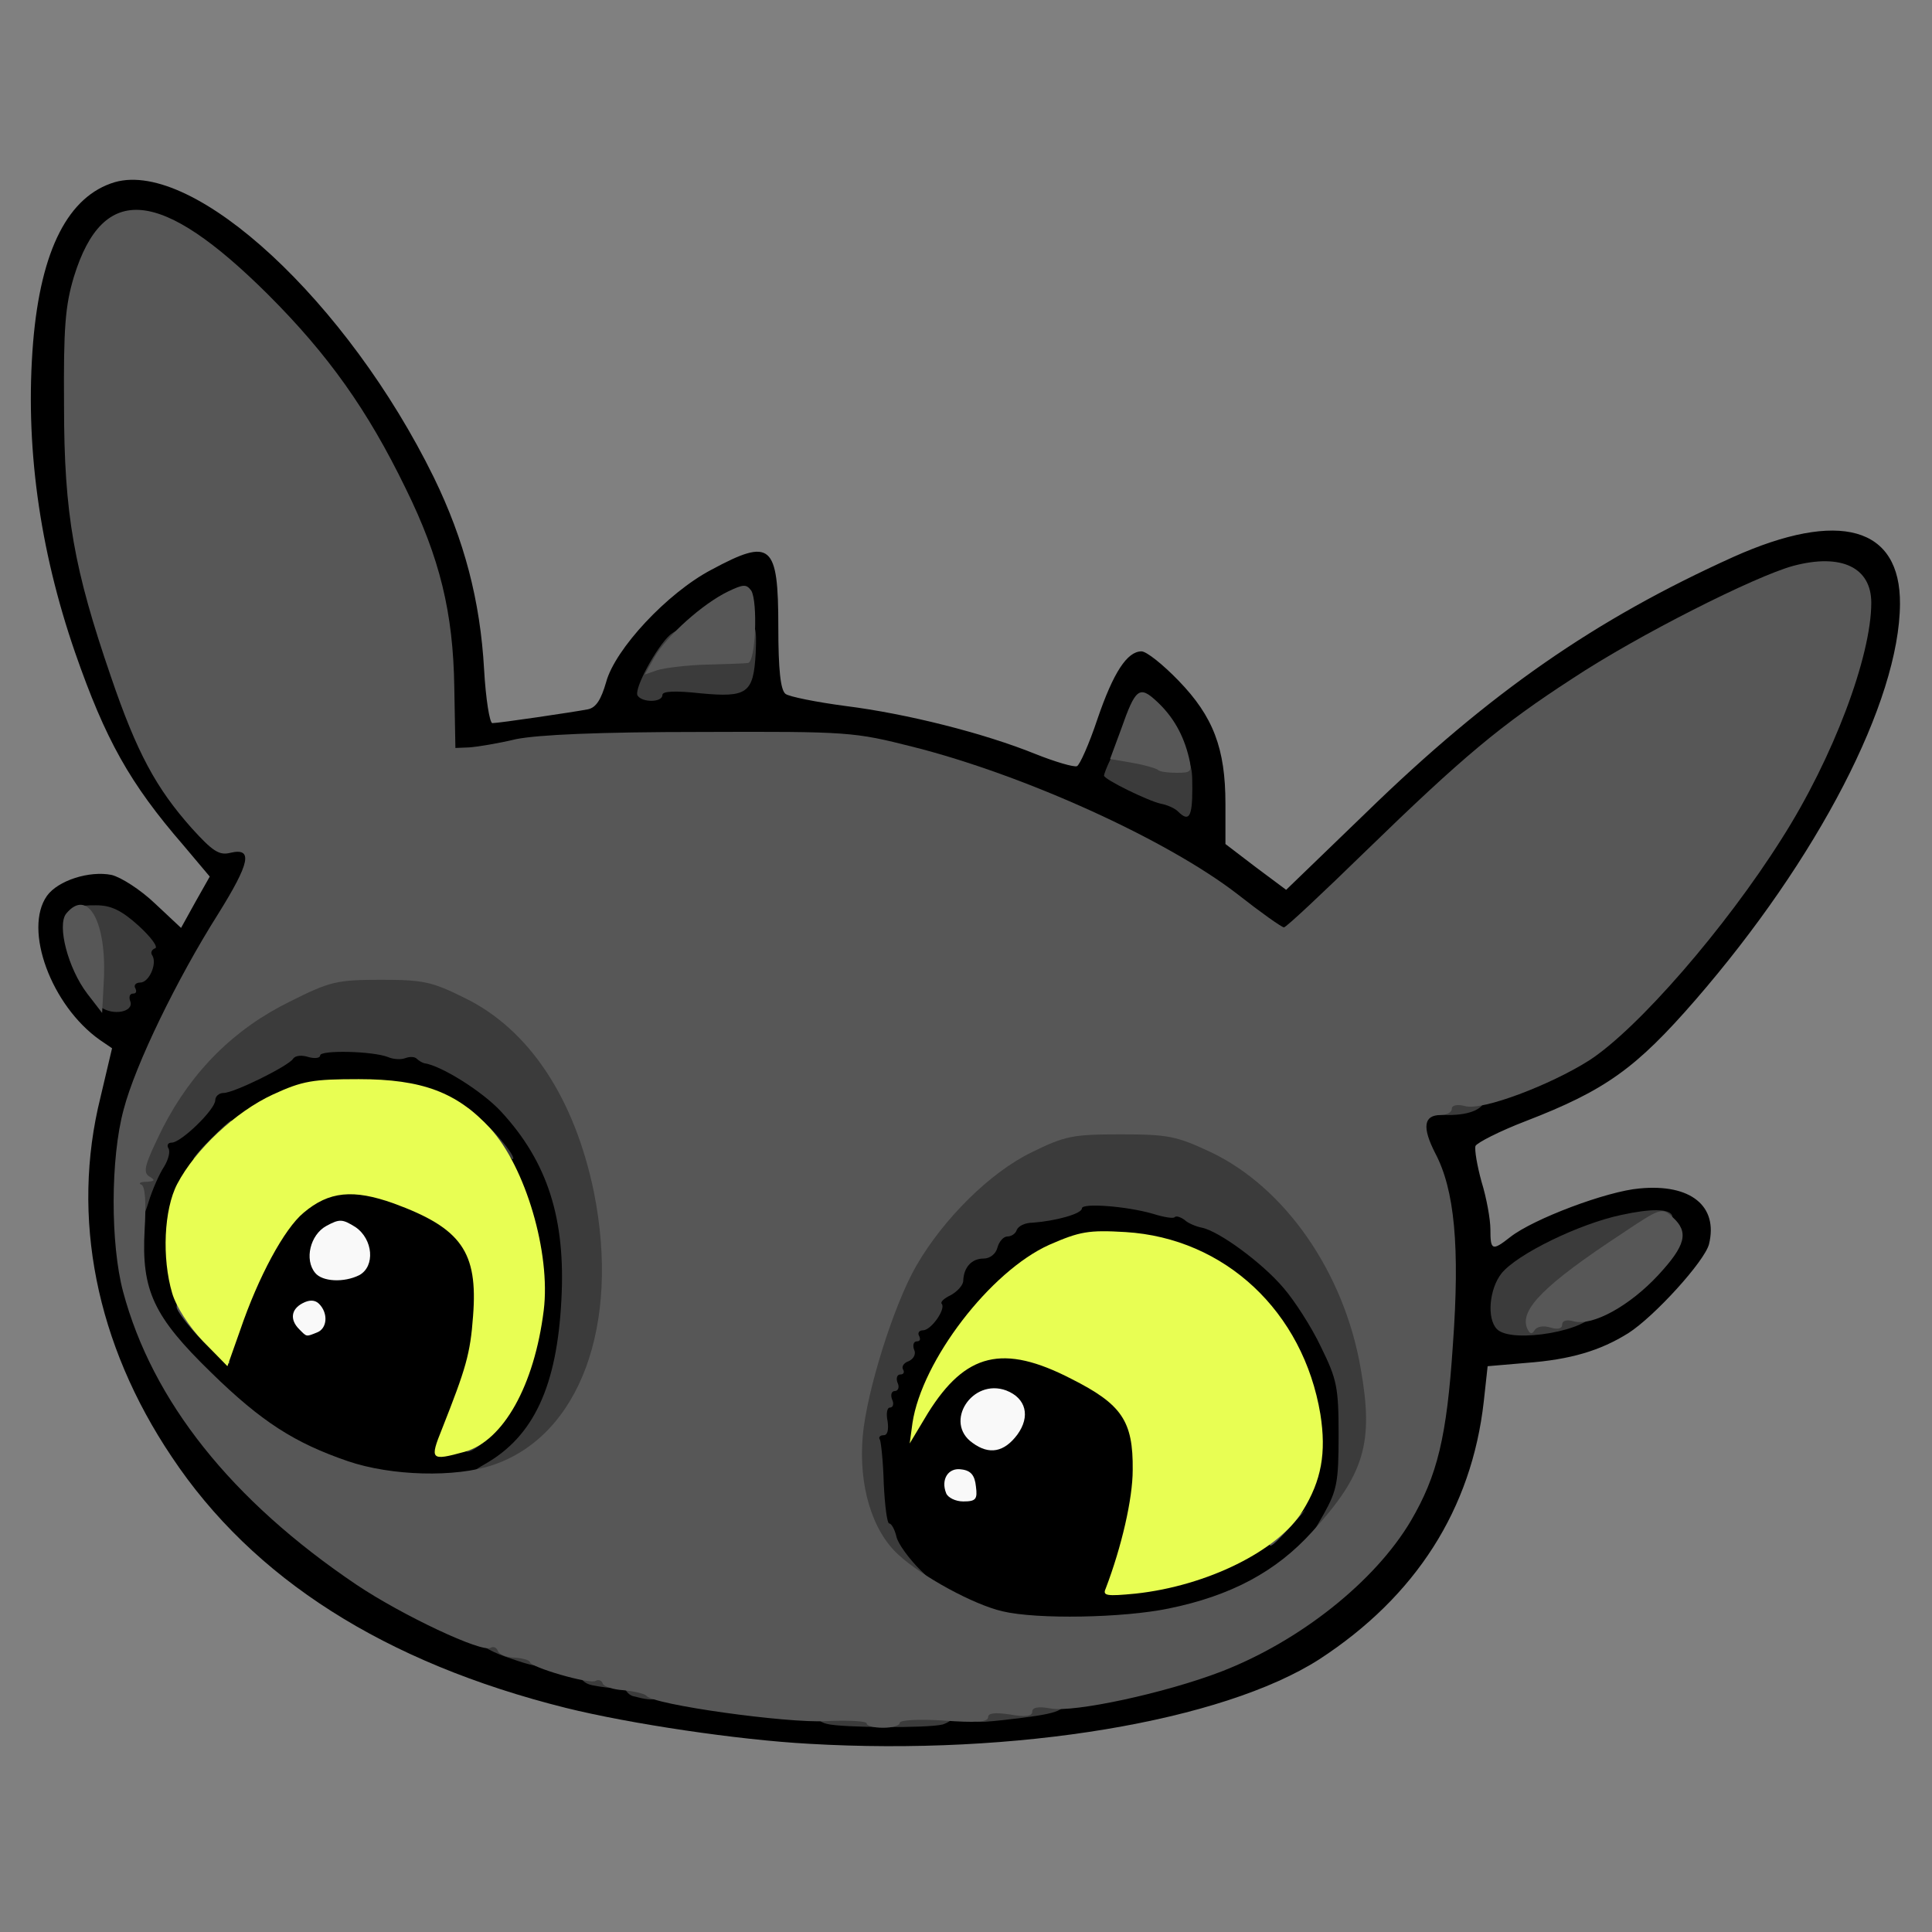 <?xml version="1.0" encoding="utf-8"?>
<!DOCTYPE svg PUBLIC "-//W3C//DTD SVG 1.0//EN" "http://www.w3.org/TR/2001/REC-SVG-20010904/DTD/svg10.dtd">
<svg version="1.0" xmlns="http://www.w3.org/2000/svg" width="32px" height="32px" viewBox="0 0 350 350" preserveAspectRatio="xMidYMid meet">
 <rect x="0" y="0" width="350" height="350" fill="#808080" stroke="none"/>
 <g fill="#000000">
  <path d="M146.5 315.9 c-12.8 -0.7 -32.3 -3.6 -44 -6.5 -32.8 -8.2 -56.7 -23.4 -71.4 -45.5 -13.7 -20.4 -18.3 -43.4 -12.9 -65.1 l2.1 -8.9 -2.2 -1.5 c-8.8 -6.2 -13.9 -20 -9.6 -26.1 2 -2.8 7.7 -4.6 11.7 -3.8 1.7 0.4 5.3 2.7 7.9 5.2 l4.7 4.4 2.6 -4.7 2.6 -4.6 -4.8 -5.7 c-9.7 -11.2 -14.1 -19.1 -19.6 -34.9 -6.5 -18.8 -9.1 -37.8 -7.6 -56.2 1.4 -16.8 6.4 -26.5 14.8 -29 14.4 -4.1 42.2 21.7 57.8 53.5 5.5 11.3 8.4 22.3 9.1 34.8 0.3 5.3 1 9.7 1.5 9.7 1.2 0 14.7 -2 17.3 -2.5 1.5 -0.3 2.4 -1.8 3.3 -4.9 1.6 -6 11.1 -16.2 19.1 -20.4 10.8 -5.8 12.1 -4.7 12.1 10.4 0 7.7 0.4 11.4 1.3 12.1 0.6 0.5 5.6 1.5 10.9 2.2 11.1 1.4 25 4.9 34.4 8.7 3.5 1.4 6.9 2.4 7.5 2.2 0.5 -0.2 2.2 -4 3.7 -8.5 2.9 -8.5 5.4 -12.3 8 -12.3 0.9 0 3.9 2.4 6.7 5.3 6.3 6.5 8.5 12.3 8.5 22.3 l0 7.3 5.5 4.2 5.5 4.1 14.5 -14 c22.4 -21.8 41.5 -35 66.5 -46.3 19.2 -8.6 30.3 -5.5 30.2 8.5 -0.1 17.7 -14.9 46.2 -37.1 71.8 -10.7 12.3 -16.2 16.3 -30.7 21.9 -4.7 1.8 -8.8 3.9 -9.1 4.5 -0.2 0.7 0.3 3.6 1.1 6.5 0.9 2.9 1.6 6.8 1.6 8.6 0 3.8 0.3 4 3.6 1.4 4.2 -3.3 17.5 -8.3 23.4 -8.8 9.3 -0.9 14.3 3.2 12.6 10.1 -0.8 3.1 -9.9 13.1 -14.6 16.1 -5.1 3.2 -10.5 4.8 -18.5 5.4 l-7 0.6 -0.7 6.4 c-2.2 19.5 -12.3 35.3 -29.8 46.7 -17.5 11.2 -54.9 17.5 -92.5 15.3z m27.5 -7 c15.4 -1.4 34.4 -5.3 44.2 -9 14.4 -5.6 27.9 -16.3 34.4 -27.4 4.5 -7.8 6.4 -15.4 7.5 -29.8 1.2 -15.5 0.3 -24.2 -3.1 -31 -1.4 -2.8 -2 -5.7 -1.8 -8.2 0.3 -3.9 0.4 -4 4.8 -4.6 6 -0.9 18.8 -5.9 24.9 -9.8 8.8 -5.7 24.7 -24 34.9 -40.2 6.4 -10.1 13 -24.8 14.6 -32.5 1.3 -6.1 1.3 -7.2 -0.1 -9.3 -1.3 -2 -2 -2.2 -5.6 -1.7 -5.6 0.9 -28.2 12.2 -40.8 20.4 -13.1 8.6 -19.9 14.2 -37.5 31.4 -17.4 17 -17.4 17 -29.2 7.8 -12.8 -9.9 -38.6 -21.6 -58.8 -26.7 -10.5 -2.7 -11.8 -2.8 -35.4 -2.7 -16.5 0 -26.4 0.5 -30.5 1.4 -3.3 0.7 -8.5 1.4 -11.5 1.4 l-5.5 0.1 -0.6 -13.5 c-0.5 -11 -1.1 -15 -3.3 -21.5 -8.4 -24.7 -31.5 -54.1 -47.9 -61 -3.5 -1.4 -3.7 -1.4 -6.4 1.4 -4.9 4.9 -6.8 13.3 -6.7 29.6 0.1 16.4 2.2 27.8 8.5 46.1 4.6 13.4 8 20 13.9 26.7 3 3.4 4.9 4.7 7.3 4.9 3 0.3 3.2 0.6 3.5 4.4 0.3 3.4 -0.5 5.3 -5.3 13 -10.3 16.2 -18.5 35.5 -18.5 43 0 1.4 0.4 1.1 1.5 -1 0.8 -1.5 1.5 -3.7 1.5 -4.7 0 -1.1 0.5 -1.9 1.2 -1.9 1.6 0 7.8 -6.1 7.8 -7.7 0 -0.7 0.7 -1.3 1.5 -1.3 2 0 11.8 -4.9 12.7 -6.4 0.5 -0.7 5.1 -1.1 13.5 -1.1 12.4 0.1 13 0.2 19.5 3.4 10.5 5.1 16.6 12.8 20.3 25.6 1.4 4.7 1.7 8.5 1.3 18.9 -0.7 18.4 -4 26.5 -12.9 32.2 -3.5 2.1 -5 2.4 -14.3 2.4 -16 0 -28.8 -5 -39.3 -15.3 -2.4 -2.3 -4.3 -3.8 -4.3 -3.5 0 0.4 2.7 4 5.9 8.1 9.8 12.3 27.8 26.5 41.4 32.6 14.1 6.3 37.3 13 53.8 15.5 17.6 2.7 23.9 2.9 38.9 1.5z m-81.9 -60.8 c4.3 -11.6 4 -21 -1.1 -32.8 -6.2 -14.6 -23.7 -20.9 -38.6 -14 -9.8 4.6 -19.4 15.9 -19.4 23.1 0 4.3 2 10 4.5 13.2 l2.2 2.8 1.3 -4 c2 -6.2 7.6 -16.7 10.1 -19.1 5.3 -4.8 14.2 -5.7 23.6 -2.2 12.6 4.7 14.8 8.4 14.1 23.3 -0.4 6.9 -1.2 11.8 -2.6 15.5 l-2.1 5.4 2.9 -2.8 c1.7 -1.6 3.9 -5.4 5.1 -8.4z m191.2 -11.1 c5 -1.5 8 -3.3 12.2 -7.2 3.6 -3.2 5.3 -5.4 4.6 -6.1 -1.5 -1.5 -8.7 0.2 -16.1 4 -7.8 3.9 -11.7 7.8 -9.9 9.9 1.5 1.8 1.5 1.8 9.2 -0.6z m-220.5 -10.1 c-0.2 -0.6 -0.8 -1 -1.3 -1 -0.5 0 -1.1 0.4 -1.3 1 -0.2 0.6 0.4 1.1 1.3 1.1 0.9 0 1.5 -0.5 1.3 -1.1z m-39.9 -51.9 c0.6 0 1.1 -0.6 1.1 -1.4 0 -1.8 -5.9 -6.8 -7.4 -6.3 -1.6 0.6 -1 5.1 1 8.2 1.6 2.4 1.9 2.5 2.9 1.1 0.7 -0.9 1.7 -1.6 2.4 -1.6z m189.1 -36.1 c-0.5 -1.7 -1.7 -4.3 -2.6 -5.7 l-1.6 -2.5 -1.4 3.3 c-1.9 4.4 -1.8 4.7 1.4 6.4 4.3 2.4 5.2 2.1 4.2 -1.5z m-79.2 -18.4 c1.3 -2.9 1.6 -9.5 0.4 -9.5 -1.1 0 -11.2 9 -11.2 10 0 0.5 1.7 1.1 3.8 1.3 2 0.2 4.2 0.4 4.8 0.5 0.6 0.1 1.6 -0.9 2.2 -2.3z"/>
  <path d="M178.7 294.9 c-8.4 -2 -17.8 -8.4 -19.3 -13.3 -0.4 -1.1 -1 -2.3 -1.5 -2.6 -0.4 -0.3 -0.9 -6 -1.1 -12.5 -0.2 -9.6 0.1 -13.1 1.5 -17.2 1 -2.9 2.2 -5.3 2.7 -5.3 0.4 0 1 -1.3 1.4 -3 0.3 -1.8 1.2 -3 2.1 -3 0.9 0 1.8 -1.2 2.1 -2.9 0.4 -1.7 1.4 -3.1 2.5 -3.4 1 -0.3 1.9 -1.4 1.9 -2.4 0 -2.4 1.9 -4.3 4.3 -4.3 1 0 2.1 -0.9 2.4 -2 0.3 -1.1 1.1 -2 1.8 -2 0.7 0 1.5 -0.5 1.7 -1.1 0.2 -0.6 2.8 -1.5 5.8 -2 2.9 -0.5 5.7 -1.3 6 -2 1.1 -1.7 23.3 0.2 24.6 2.2 0.3 0.5 1.2 0.9 2.1 0.9 2.5 0 11.8 6.6 15.8 11.3 2 2.3 5.1 7.1 6.8 10.7 3.1 6.2 3.2 6.9 3.2 19 0 10.9 -0.3 13 -2.2 16.5 -4.7 8.7 -14.9 15.1 -28.5 17.9 -8.4 1.7 -29.6 2 -36.1 0.5z m36.5 -12 c14.5 -4.7 22.7 -14.9 20.7 -25.7 -1.4 -7.1 -5.3 -14.7 -10.2 -19.6 -5.5 -5.5 -15.2 -10.5 -21.6 -11.3 -6.9 -0.8 -15.4 3.2 -22.3 10.6 l-5.3 5.6 7.5 0.5 c6 0.5 8.8 1.3 14 4 8.9 4.8 10.5 7.8 10.4 19.5 -0.1 5.1 -0.8 11.1 -1.7 13.8 -1.4 4.5 -1.4 4.7 0.4 4.7 1 0 4.7 -0.9 8.1 -2.1z m-34.2 -27.3 c-1.3 -1.3 -3.5 0.7 -2.5 2.4 0.5 0.8 1.1 0.8 2.1 -0.1 1 -0.8 1.2 -1.5 0.4 -2.3z"/>
 </g>
 <g fill="#3b3b3b">
  <path d="M149.8 312.3 c-2.9 -0.7 -2 -3 1.3 -3.7 4 -0.8 16.7 -0.8 19.7 0 1.2 0.4 2.2 1.2 2.2 1.9 0 0.7 -1 1.5 -2.2 1.9 -2.6 0.7 -18.4 0.6 -21 -0.1z"/>
  <path d="M176 309.8 c0 -2.3 0.4 -2.6 6.1 -3.2 9.8 -1 10.9 -0.8 10.9 1.3 0 2.1 -1.4 2.6 -11.2 3.7 -5.7 0.6 -5.8 0.6 -5.8 -1.8z"/>
  <path d="M114.8 307.3 c-1 -0.2 -1.8 -1.3 -1.8 -2.4 0 -1.5 0.7 -1.9 3.5 -1.9 3.1 0 3.5 0.3 3.5 2.5 0 2.5 -1.1 2.9 -5.2 1.8z"/>
  <path d="M107.3 305.3 c-1.5 -0.3 -2.3 -1.2 -2.3 -2.4 0 -1.5 0.7 -1.9 3.5 -1.9 3.1 0 3.5 0.3 3.5 2.5 0 2.5 -0.4 2.6 -4.7 1.8z"/>
  <path d="M91.5 300.1 c-6.2 -2.2 -7.4 -5.1 -2.1 -5.1 2 0 3.6 0.5 3.6 1 0 0.6 1.4 1 3 1 2.5 0 3 0.4 3 2.5 0 2.9 -0.7 3 -7.5 0.6z"/>
  <path d="M162.3 286.9 c-0.6 -0.6 -2.3 -2.1 -3.7 -3.4 -8.8 -8.1 -6.5 -38.3 4.4 -57.2 4.9 -8.5 13.4 -16.9 20.8 -20.5 6.4 -3.2 7.1 -3.3 19.2 -3.3 12 0 12.8 0.1 19.3 3.2 17.7 8.4 30.2 32.5 28.3 54.6 -0.9 9.9 -6 18.7 -10.9 18.7 l-2.6 0 2.7 -4.7 c2.4 -4.3 2.7 -5.8 2.7 -14.3 0 -8.7 -0.3 -10.1 -3.2 -16 -1.7 -3.6 -4.8 -8.4 -6.8 -10.7 -3.8 -4.5 -11.7 -10.3 -14.8 -10.9 -1 -0.2 -2.5 -0.8 -3.1 -1.4 -0.7 -0.5 -1.5 -0.8 -1.8 -0.5 -0.2 0.3 -2 0 -3.9 -0.6 -4.8 -1.4 -12.9 -2 -12.9 -1 0 1 -4.8 2.3 -8.9 2.6 -1.4 0 -2.6 0.6 -2.9 1.3 -0.2 0.7 -1 1.2 -1.7 1.2 -0.7 0 -1.5 0.9 -1.8 2 -0.3 1.2 -1.4 2 -2.5 2 -2.2 0 -3.6 1.6 -3.7 4 0 0.8 -1 1.9 -2.2 2.6 -1.3 0.6 -2 1.3 -1.7 1.6 0.8 0.9 -1.9 4.8 -3.4 4.8 -0.7 0 -1 0.5 -0.7 1 0.3 0.6 0.2 1 -0.4 1 -0.6 0 -0.8 0.7 -0.5 1.5 0.4 0.8 -0.1 1.7 -1 2.1 -0.9 0.3 -1.3 1 -1 1.5 0.3 0.5 0.1 0.9 -0.5 0.9 -0.6 0 -0.8 0.7 -0.5 1.5 0.4 0.8 0.1 1.5 -0.5 1.5 -0.6 0 -0.8 0.7 -0.5 1.5 0.4 0.8 0.2 1.5 -0.4 1.5 -0.5 0 -0.7 1.1 -0.4 2.5 0.2 1.5 0 2.5 -0.7 2.5 -0.7 0 -1 0.4 -0.7 0.8 0.2 0.4 0.6 4 0.7 8 0.2 4 0.6 7.2 1 7.2 0.4 0 1 1.1 1.3 2.4 0.3 1.3 2.3 4 4.3 6 l3.7 3.6 -3.4 0 c-1.9 -0.1 -4 -0.6 -4.7 -1.1z"/>
  <desc>cursor-land.com</desc><path d="M84 268.2 c0 -0.5 1.8 -1.8 3.9 -3 8.8 -5 13 -14.1 13.8 -29.7 0.8 -14.7 -2.5 -25 -10.9 -34.1 -3.3 -3.6 -10.9 -8.4 -14 -8.8 -0.3 -0.1 -0.9 -0.4 -1.3 -0.8 -0.4 -0.4 -1.3 -0.4 -2.1 -0.1 -0.8 0.3 -2.2 0.2 -3.1 -0.2 -2.8 -1.1 -12.3 -1.3 -12.3 -0.3 0 0.5 -1 0.6 -2.1 0.3 -1.2 -0.4 -2.4 -0.3 -2.8 0.3 -0.8 1.3 -10.7 6.2 -12.6 6.2 -0.8 0 -1.5 0.6 -1.5 1.3 0 1.7 -6.2 7.7 -7.9 7.7 -0.7 0 -0.9 0.5 -0.6 1 0.4 0.6 0 2.1 -0.8 3.4 -0.8 1.2 -2.1 4.1 -2.8 6.4 -1.6 5.5 -3.6 5.4 -4.4 -0.2 -0.8 -5.3 0.4 -9.7 5.3 -18.6 4.8 -8.8 12.5 -16 21.9 -20.7 7.6 -3.7 7.9 -3.8 19.3 -3.8 11 0 11.8 0.1 18.2 3.3 16.8 8.2 25.6 28.4 24.6 56.1 -0.4 11.1 -0.8 13.4 -3.3 18.9 -3 6.7 -8.5 12.5 -14.1 14.8 -3.6 1.5 -10.4 1.9 -10.4 0.6z"/>
  <path d="M85.5 261.8 c1.1 -0.6 3.1 -2 4.5 -3.2 1.4 -1.1 1.1 -0.6 -0.7 1.2 -1.8 1.7 -3.8 3.2 -4.5 3.2 -0.7 0 -0.4 -0.6 0.7 -1.2z"/>
  <path d="M271.2 240.8 c-1.9 -1.9 -1.4 -7.3 0.8 -10.1 2.8 -3.5 14.1 -9 21.7 -10.6 11 -2.4 12.4 0.4 3.3 6.3 -3.3 2.1 -7.6 5.1 -9.6 6.7 l-3.7 2.9 2.7 0 c2.1 0 2.7 0.4 2.4 1.7 -0.6 3.3 -14.9 5.8 -17.6 3.1z"/>
  <path d="M38 206.5 c1.9 -1.9 3.6 -3.5 3.9 -3.5 0.3 0 -1 1.6 -2.9 3.5 -1.9 1.9 -3.6 3.5 -3.9 3.5 -0.3 0 1 -1.6 2.9 -3.5z"/>
  <path d="M88.1 204.7 c-4.2 -4.9 -4.3 -5 -0.7 -1.7 3.2 2.9 6.4 7.1 5.4 7 -0.2 -0.1 -2.3 -2.4 -4.7 -5.3z"/>
  <path d="M260 199.5 c0 -2.3 0.4 -2.5 4.5 -2.5 3.7 0 4.5 0.3 4.5 1.9 0 1.9 -2.5 3.1 -6.7 3.1 -1.8 0 -2.3 -0.6 -2.3 -2.5z"/>
  <path d="M18.2 182.4 c-1.3 -0.9 -2.1 -3.1 -2.6 -6.6 -0.3 -2.9 -0.9 -6.8 -1.2 -8.5 -0.6 -3.2 -0.5 -3.3 3 -3.3 2.7 0 4.6 0.9 7.7 3.7 2.3 2.1 3.6 3.9 3 4.1 -0.6 0.2 -0.9 0.8 -0.5 1.3 0.9 1.5 -0.6 4.9 -2.2 4.9 -0.8 0 -1.2 0.5 -0.9 1 0.3 0.6 0.2 1 -0.4 1 -0.6 0 -0.8 0.6 -0.5 1.4 0.7 1.9 -3.1 2.7 -5.4 1z"/>
  <path d="M213.4 147 c-0.6 -0.6 -2 -1.2 -3.1 -1.4 -2.3 -0.5 -10.3 -4.4 -10.3 -5.1 0 -0.2 0.5 -1.6 1.2 -3 1.3 -3 5.7 -3.4 11.3 -1.1 3.3 1.4 3.5 1.7 3.5 6.5 0 5.1 -0.6 6.1 -2.6 4.1z"/>
  <path d="M115.5 126 c-0.7 -1.2 3.5 -8.9 5.9 -11 1.3 -1 1.6 -1 1.6 0.4 0 1.3 1.1 1.6 5 1.6 4.3 0 5 -0.3 5 -2 0 -1.4 0.7 -2 2.1 -2 1.8 0 2 0.5 1.8 5.3 -0.4 7.3 -1.5 8.1 -10 7.3 -4.6 -0.5 -6.9 -0.4 -6.9 0.3 0 1.4 -3.7 1.4 -4.5 0.1z"/>
 </g>
 <g fill="#575757">
  <path d="M157 312.2 c0 -0.4 -3.3 -0.6 -7.3 -0.4 -7.2 0.4 -31.5 -3 -32.6 -4.6 -0.4 -0.4 -2.2 -0.8 -4.1 -1 -1.9 -0.1 -3.7 -0.7 -3.8 -1.2 -0.2 -0.6 -0.8 -0.8 -1.3 -0.5 -1 0.7 -11.9 -2.5 -11.9 -3.4 0 -0.3 -1.2 -0.7 -2.7 -0.8 -1.5 0 -2.9 -0.6 -3.1 -1.2 -0.2 -0.6 -0.8 -0.9 -1.3 -0.6 -1.5 1 -16.1 -5.9 -24.3 -11.4 -22.7 -15.3 -37 -33.3 -42.3 -53.1 -2.3 -8.6 -2.3 -24.2 0.1 -33 2.1 -8.1 9.7 -23.7 17.1 -35.4 5.8 -9.3 6.4 -12.1 2.2 -11.1 -2 0.5 -3.2 -0.3 -7 -4.5 -6.4 -7.2 -9.9 -13.6 -14.6 -27.4 -6.7 -19.5 -8.5 -29.4 -8.5 -49.1 -0.1 -14.1 0.2 -18.1 1.8 -23.4 5.3 -17.1 15.7 -16.1 35.2 3.3 10.9 10.9 18 20.9 24.9 35.1 6.2 12.6 8.6 22.5 8.8 36 l0.2 11 2.5 -0.1 c1.4 -0.1 5.2 -0.7 8.5 -1.5 4.1 -0.8 14.9 -1.3 33.5 -1.3 26.9 -0.1 27.7 0 38.4 2.7 20.2 5.1 46 16.8 58.8 26.7 4.2 3.3 8 6 8.4 6 0.4 0 7 -6.2 14.8 -13.8 17.6 -17.1 24.4 -22.8 37.5 -31.3 11.8 -7.8 33 -18.5 40 -20.4 8.7 -2.3 14.1 0.3 14.1 6.7 0 9.7 -6.9 28.1 -16.2 42.7 -10.2 16.2 -26.1 34.5 -34.9 40.2 -7.1 4.5 -19.3 9.1 -22.4 8.3 -1.5 -0.4 -2.5 -0.2 -2.5 0.5 0 0.6 -0.9 1.1 -2 1.1 -3.1 0 -3.4 2.2 -1 6.9 3.5 6.6 4.5 16.9 3.2 34.8 -1.1 16.6 -2.8 23.6 -7.6 31.8 -6.5 11 -20.1 21.8 -34.3 27.3 -10.1 3.9 -26.8 7.5 -31 6.7 -2.2 -0.4 -3.3 -0.2 -3.3 0.6 0 0.8 -1.2 1 -4 0.5 -2.7 -0.4 -4 -0.3 -4 0.5 0 0.9 -2.3 1 -8 0.6 -4.5 -0.3 -8 -0.1 -8 0.4 0 0.5 -1.3 0.9 -3 0.9 -1.6 0 -3 -0.3 -3 -0.8z m54.7 -20.8 c11.3 -2.3 19.5 -6.7 26 -13.9 9.5 -10.4 11.2 -16.1 8.8 -29.6 -3 -17.4 -13.7 -32.8 -27.2 -39.2 -6.2 -2.9 -7.7 -3.2 -16.3 -3.2 -8.8 0 -10.1 0.3 -16.2 3.3 -7.4 3.6 -15.9 12 -20.8 20.5 -4.1 7.1 -9 22.8 -9.7 30.8 -0.8 9 1.7 17.2 6.4 21.5 4.3 4 13.7 9.1 18.9 10.3 6.3 1.5 21.9 1.2 30.1 -0.5z m-122.4 -26 c15.7 -5.3 23.1 -25.3 18.3 -49.4 -3.5 -17 -11.7 -29.5 -23.4 -35.2 -6 -3 -7.6 -3.3 -15.2 -3.3 -8 0 -9.2 0.3 -16.4 3.9 -10.2 5 -17.8 12.6 -23.1 22.9 -3.2 6.5 -3.7 8 -2.5 8.8 1.2 0.7 1.1 0.9 -0.5 1 -1.1 0 -1.5 0.3 -0.9 0.5 0.7 0.3 0.9 3.2 0.6 8.2 -0.6 11 1.6 15.7 12.1 25.9 9.1 8.9 15.1 12.7 24.7 16 7.9 2.7 19.5 3 26.3 0.7z"/>
  <path d="M230 279.7 c0 -0.2 1.5 -1.6 3.3 -3.3 l3.2 -2.9 -2.9 3.3 c-2.8 3 -3.6 3.7 -3.6 2.9z"/>
  <path d="M36.3 242.5 c-2.4 -2.5 -4.3 -5.1 -4.3 -5.7 0 -0.6 0.1 -0.9 0.3 -0.7 0.1 0.2 2.4 2.8 5.2 5.7 2.7 2.8 4.5 5.2 4 5.2 -0.4 0 -2.8 -2 -5.2 -4.5z"/>
  <path d="M276.6 240.5 c-1.2 -3.3 3.2 -7.8 17.2 -17 7 -4.7 7.3 -4.8 9.2 -3 3 2.7 2.4 5.1 -2.6 10.5 -5.2 5.6 -11.8 9.2 -15.2 8.4 -1.3 -0.4 -2.2 -0.2 -2.2 0.6 0 0.7 -0.8 0.9 -2.1 0.5 -1.3 -0.4 -2.5 -0.2 -2.9 0.5 -0.5 0.8 -0.9 0.7 -1.4 -0.5z"/>
  <path d="M15.8 180 c-3.5 -4.6 -5.5 -12.4 -3.8 -14.5 3.9 -4.7 7.4 1.5 6.8 12.3 l-0.3 5.7 -2.7 -3.5z"/>
  <path d="M209.8 139.5 c-0.3 -0.3 -2.4 -0.9 -4.6 -1.3 l-4.1 -0.7 2 -5.4 c2.6 -7.4 3.3 -8 6.5 -5 2.9 2.7 4.8 6 5.8 10.2 0.6 2.5 0.4 2.7 -2.2 2.7 -1.6 0 -3.1 -0.2 -3.4 -0.5z"/>
  <path d="M118.6 119 c2.3 -3.9 8.7 -9.6 13.2 -11.8 2.9 -1.4 3.4 -1.4 4.3 -0.2 1.2 2 0.8 13 -0.6 13.1 -0.5 0.1 -3.9 0.2 -7.5 0.3 -3.6 0.1 -7.6 0.6 -8.9 1 l-2.3 0.8 1.8 -3.2z"/>
 </g>
 <g fill="#e8fe53">
  <path d="M200.3 287.8 c2.9 -7.6 4.9 -16.3 4.9 -21.5 0.1 -8.9 -2 -11.9 -11.1 -16.5 -12.4 -6.4 -19.2 -4.7 -26 6.2 l-3.3 5.5 0.5 -3.7 c1.7 -11.3 14.1 -27.5 24.8 -32.3 5.5 -2.4 7.1 -2.7 13.8 -2.3 18 1.1 32.2 14.4 35.3 33 1.1 7 0.2 12 -3.2 17.5 -4.4 7.2 -17.3 13.6 -30.3 15 -5.2 0.5 -6 0.4 -5.4 -0.9z"/>
  <path d="M80.1 258.8 c4.3 -10.9 5.1 -13.5 5.6 -20.4 0.9 -11.6 -2.1 -15.9 -14.4 -20.4 -7.3 -2.6 -11.7 -2.2 -16.3 1.7 -3.5 2.9 -8.2 11.6 -11.5 21.3 l-2.3 6.5 -4.4 -4.5 c-2.5 -2.6 -4.9 -6.3 -5.6 -8.7 -1.9 -6.4 -1.5 -15.2 0.9 -19.8 3.3 -6.3 10.6 -13.1 17.3 -16.2 5.4 -2.5 7.3 -2.8 15.6 -2.8 11.5 0 17.8 2.4 23.8 8.9 6.4 7 11 22.6 9.7 33 -1.7 13.6 -7.3 23.6 -14.3 25.6 -6.2 1.7 -6.4 1.5 -4.1 -4.2z"/>
 </g>
 <g fill="#f9f9f9">
  <path d="M171.4 270.5 c-1 -2.5 0.4 -4.7 2.8 -4.3 1.7 0.2 2.4 1.1 2.6 3.1 0.3 2.3 0 2.7 -2.3 2.7 -1.4 0 -2.8 -0.7 -3.1 -1.5z"/>
  <path d="M176.2 261.4 c-5.3 -3.7 -0.1 -11.8 6.1 -9.5 3.6 1.4 4.4 4.7 2 8 -2.4 3.2 -5.1 3.7 -8.1 1.5z"/>
  <path d="M54.2 240.8 c-1.7 -1.7 -1.5 -3.6 0.6 -4.7 1.3 -0.7 2.3 -0.6 3 0.1 1.7 1.7 1.5 4.5 -0.4 5.2 -2 0.8 -1.8 0.8 -3.2 -0.6z"/>
  <path d="M57.1 230.6 c-2 -2.4 -0.9 -6.9 2 -8.5 2.4 -1.3 2.9 -1.3 5.3 0.2 3.2 2.2 3.6 7.1 0.7 8.7 -2.8 1.4 -6.7 1.2 -8 -0.4z"/>
 </g>
</svg>